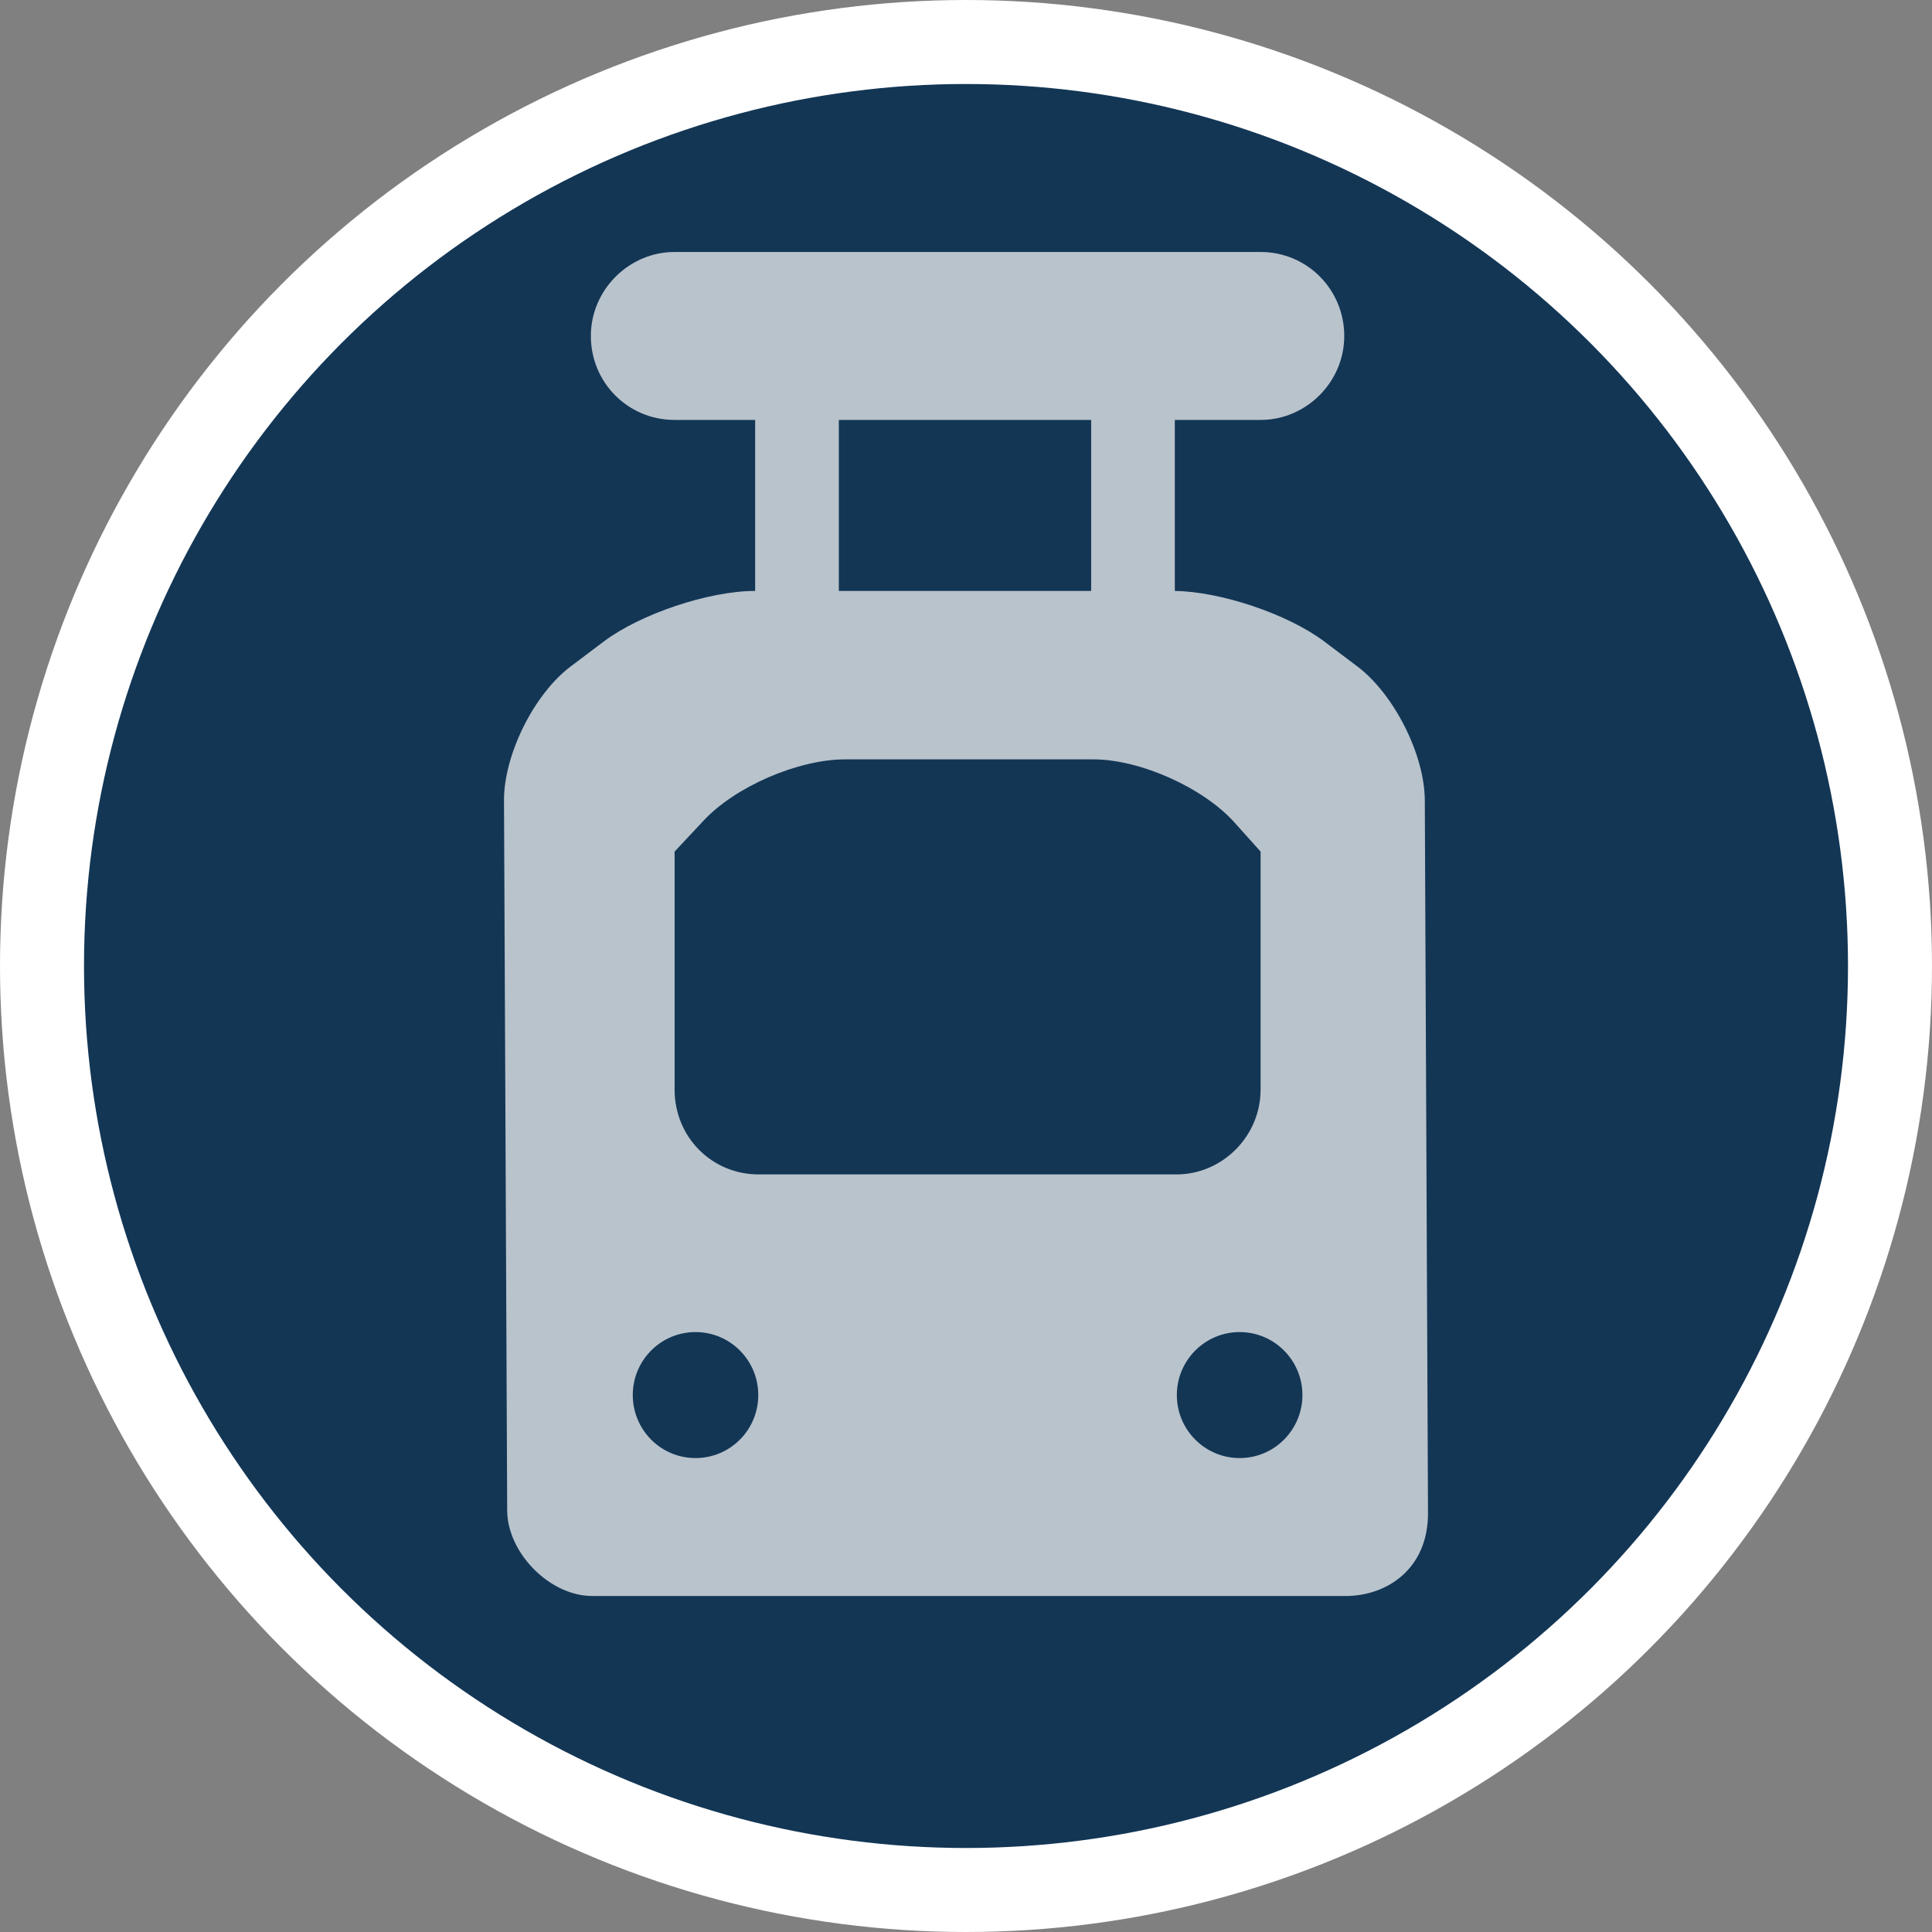 <?xml version="1.0" encoding="UTF-8" standalone="no"?>
<svg width="23px" height="23px" viewBox="0 0 23 23" version="1.1" xmlns="http://www.w3.org/2000/svg" xmlns:xlink="http://www.w3.org/1999/xlink" xmlns:sketch="http://www.bohemiancoding.com/sketch/ns">
    <rect x="0" y="0" width="23" height="23" fill="#808080" stroke="none"/>
    <!-- Generator: Sketch 3.4.2 (15857) - http://www.bohemiancoding.com/sketch -->
    <title>tram-m</title>
    <desc>Created with Sketch.</desc>
    <defs></defs>
    <g id="Transport" stroke="none" stroke-width="1" fill="none" fill-rule="evenodd" sketch:type="MSPage">
        <g id="tram-m" sketch:type="MSLayerGroup">
            <circle id="Oval-1-Copy-41" fill="#FFFFFF" sketch:type="MSShapeGroup" cx="11.5" cy="11.5" r="11.5"></circle>
            <circle id="Oval-1-Copy-40" fill="#133655" sketch:type="MSShapeGroup" cx="11.5" cy="11.5" r="10.5"></circle>
            <path d="M13.986,7.035 L13.986,4.999 L12.99,4.999 L12.99,7.035 L9.986,7.035 L9.986,4.999 L8.99,4.999 L8.99,7.035 L8.988,7.035 C8.436,7.035 7.623,7.31 7.189,7.636 L6.795,7.933 C6.353,8.265 5.998,8.991 6,9.529 L6.038,18 C6.053,18.5 6.551,19 7.05,19 L16.019,19 C16.517,19 17.008,18.671 17,18 L16.962,9.529 C16.96,8.98 16.592,8.259 16.158,7.933 L15.764,7.636 C15.328,7.308 14.528,7.042 13.986,7.035 Z M8.379,9.766 C8.755,9.365 9.5,9.04 10.063,9.04 L13.016,9.04 C13.571,9.04 14.322,9.375 14.695,9.79 L15.007,10.138 L15.007,12.971 C15.007,13.529 14.549,13.981 14.007,13.981 L9.03,13.981 C8.478,13.981 8.031,13.54 8.031,12.971 L8.031,10.138 L8.379,9.766 Z M9.027,16.608 C9.027,17.022 8.693,17.358 8.28,17.358 C7.867,17.358 7.533,17.022 7.533,16.608 C7.533,16.194 7.867,15.858 8.28,15.858 C8.693,15.858 9.027,16.194 9.027,16.608 Z M14.758,15.858 C15.17,15.858 15.505,16.194 15.505,16.608 C15.505,17.022 15.17,17.358 14.758,17.358 C14.345,17.358 14.01,17.022 14.01,16.608 C14.01,16.194 14.345,15.858 14.758,15.858 Z M7.034,4 C7.034,3.448 7.491,3 8.028,3 L15.009,3 C15.558,3 16.003,3.444 16.003,4 C16.003,4.552 15.546,4.999 15.009,4.999 L8.028,4.999 C7.479,4.999 7.034,4.556 7.034,4 Z" id="path24869" opacity="0.7" fill="#FFFFFF" sketch:type="MSShapeGroup"></path>
        </g>
    </g>
</svg>